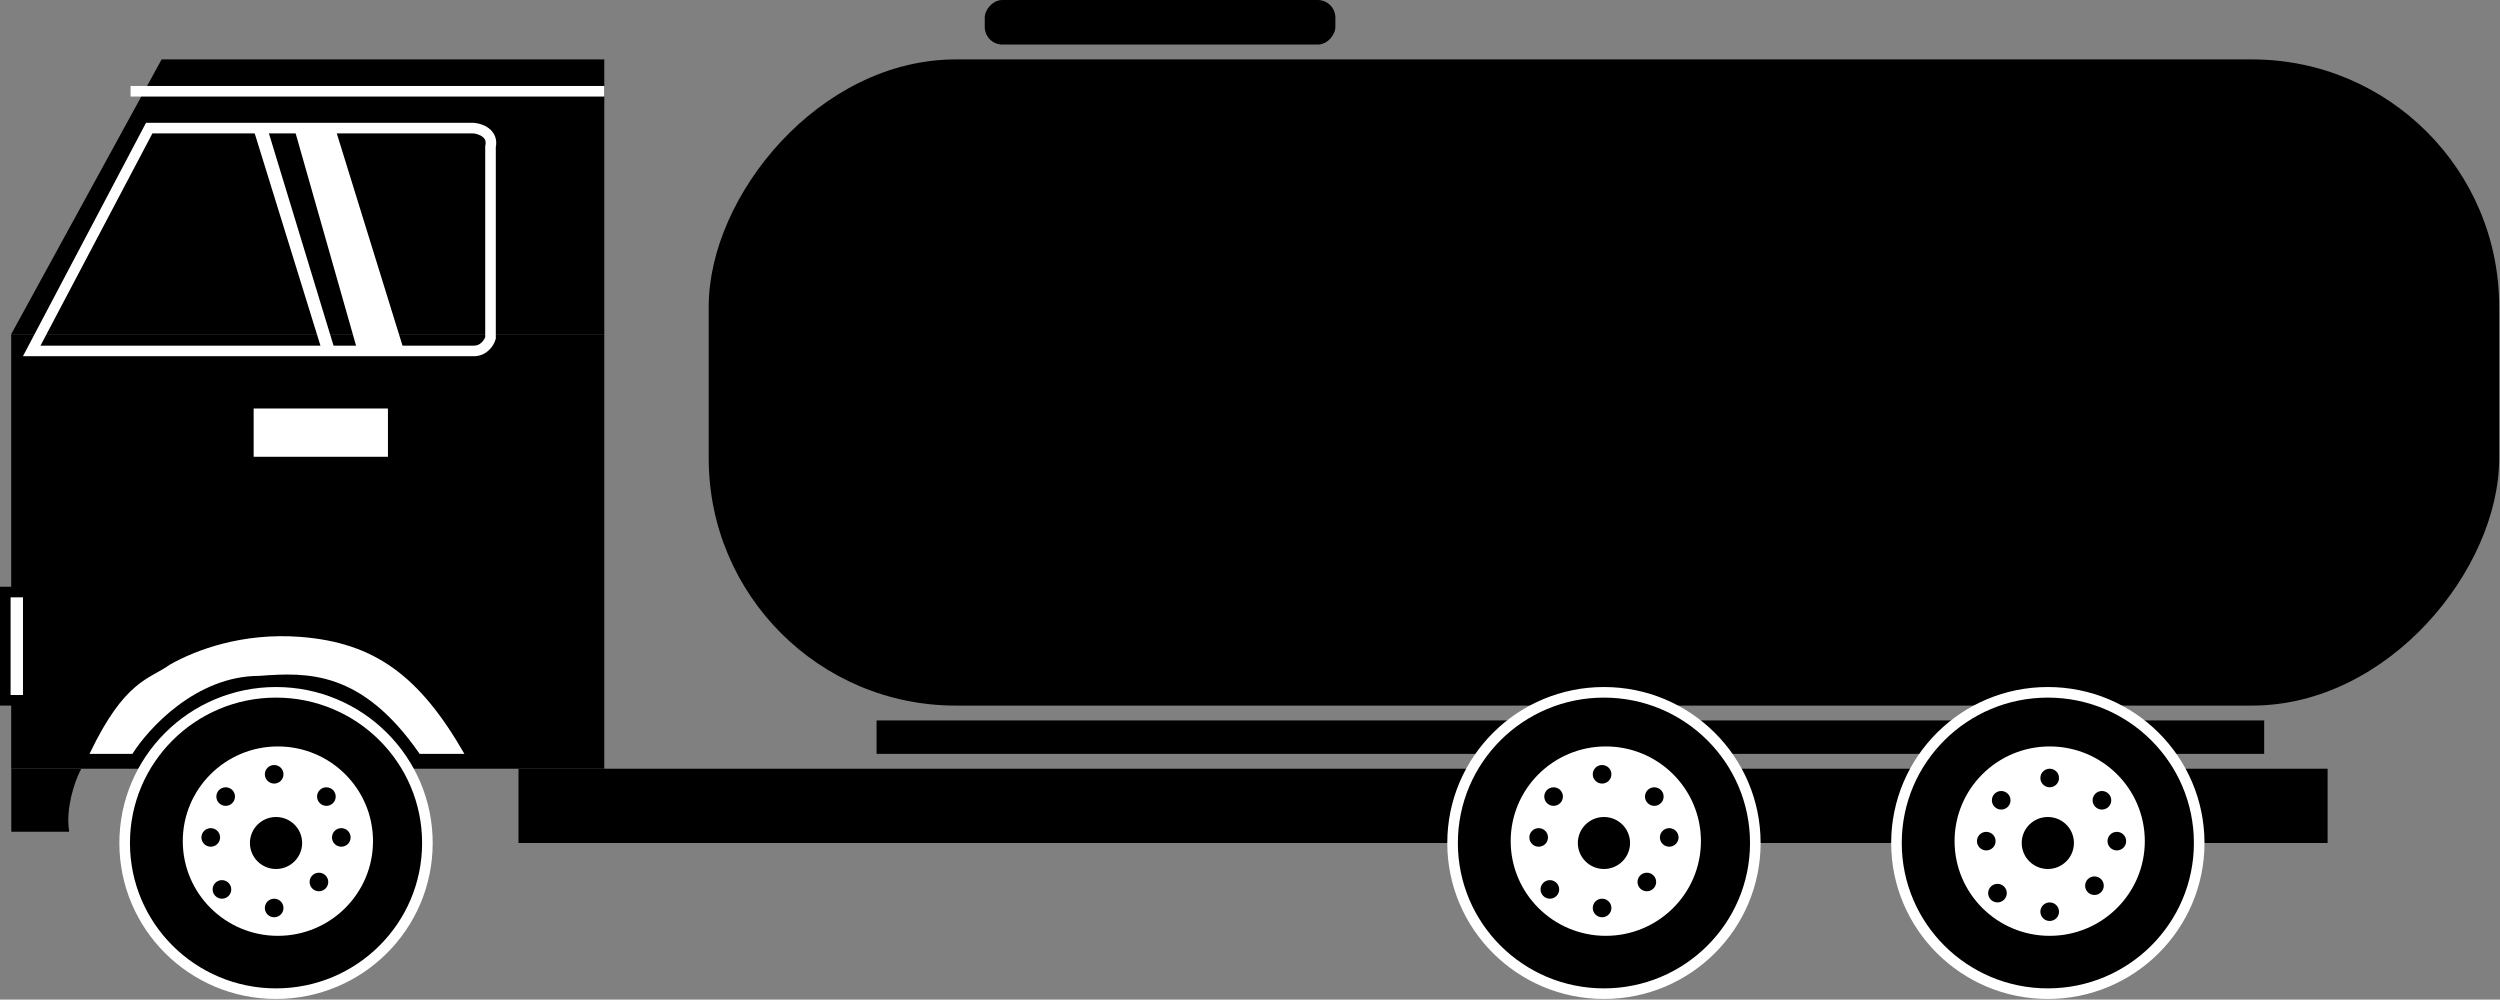 <svg width="1358" height="543" viewBox="0 0 1358 543" fill="none" xmlns="http://www.w3.org/2000/svg">
<rect x="0" y="0" width="1358" height="543" fill="#808080" stroke="none"/>
<rect width="982.704" height="40.345" transform="matrix(-1 0 0 1 1264.35 417.567)" fill="black"/>
<rect width="753.744" height="18.155" transform="matrix(-1 0 0 1 1229.9 391.344)" fill="black"/>
<rect width="972.573" height="350.999" rx="134.221" transform="matrix(-1 0 0 1 1357.55 32.276)" fill="black"/>
<rect width="322.165" height="236.017" transform="matrix(-1 0 0 1 328.243 181.552)" fill="black"/>
<path d="M328.243 32.276H87.787L6.078 181.552H328.243V32.276Z" fill="black"/>
<line y1="-2.876" x2="257.327" y2="-2.876" transform="matrix(-1 0 0 1 328.243 52.448)" stroke="white" stroke-width="5.752"/>
<path d="M257.327 69.596H81.048L17.223 190.63H257.327C263 190.63 265.769 185.923 266.445 183.57V79.682C268.066 72.42 261.042 69.932 257.327 69.596Z" stroke="white" stroke-width="5.752"/>
<path d="M182.358 70.603H160.07L194.515 191.637H219.842L182.358 70.603Z" fill="white"/>
<path d="M145.508 70.603H137.781L175.266 191.637H182.357L145.508 70.603Z" fill="white"/>
<rect width="72.943" height="26.224" transform="matrix(-1 0 0 1 210.725 221.896)" fill="white"/>
<rect x="-2.876" y="2.876" width="12.483" height="58.799" transform="matrix(-1 0 0 1 12.483 318.723)" fill="white" stroke="black" stroke-width="5.752"/>
<rect width="190.462" height="24.207" rx="9.587" transform="matrix(-1 0 0 1 725.378 0)" fill="black"/>
<path d="M1030.16 457.913C1030.16 503.105 1066.96 539.761 1112.38 539.761C1157.8 539.761 1194.6 503.105 1194.6 457.913C1194.6 412.722 1157.8 376.066 1112.38 376.066C1066.96 376.066 1030.16 412.722 1030.16 457.913Z" fill="black" stroke="white" stroke-width="5.752"/>
<path d="M789.04 457.913C789.04 503.105 825.841 539.761 871.264 539.761C916.687 539.761 953.488 503.105 953.488 457.913C953.488 412.722 916.687 376.066 871.264 376.066C825.841 376.066 789.04 412.722 789.04 457.913Z" fill="black" stroke="white" stroke-width="5.752"/>
<path d="M67.715 457.913C67.715 503.105 104.516 539.761 149.939 539.761C195.362 539.761 232.163 503.105 232.163 457.913C232.163 412.722 195.362 376.066 149.939 376.066C104.516 376.066 67.715 412.722 67.715 457.913Z" fill="black" stroke="white" stroke-width="5.752"/>
<path d="M36.472 450.852C34.851 438.749 39.511 424.628 42.55 418.577H7.092V450.852H36.472Z" fill="black" stroke="black" stroke-width="1.917"/>
<path d="M252.261 409.497H227.947C196.541 364.109 167.161 365.119 140.821 367.136C106.375 367.136 80.373 396.049 71.93 409.497H48.629C67.878 369.154 81.048 369.154 92.192 361.084C106.375 353.016 131.703 343.55 163.109 345.955C203.546 349.052 227.947 367.136 252.261 409.497Z" fill="white"/>
<ellipse cx="51.668" cy="51.44" rx="51.668" ry="51.44" transform="matrix(-1 0 0 1 1165.06 405.465)" fill="white"/>
<ellipse cx="51.668" cy="51.44" rx="51.668" ry="51.44" transform="matrix(-1 0 0 1 923.944 405.465)" fill="white"/>
<ellipse cx="51.668" cy="51.44" rx="51.668" ry="51.44" transform="matrix(-1 0 0 1 202.62 405.465)" fill="white"/>
<ellipse cx="14.183" cy="14.121" rx="14.183" ry="14.121" transform="matrix(-1 0 0 1 1126.56 443.792)" fill="black"/>
<ellipse cx="14.183" cy="14.121" rx="14.183" ry="14.121" transform="matrix(-1 0 0 1 885.446 443.792)" fill="black"/>
<ellipse cx="14.183" cy="14.121" rx="14.183" ry="14.121" transform="matrix(-1 0 0 1 164.122 443.792)" fill="black"/>
<ellipse cx="5.065" cy="5.043" rx="5.065" ry="5.043" transform="matrix(-1 0 0 1 1146.83 429.672)" fill="black"/>
<ellipse cx="5.065" cy="5.043" rx="5.065" ry="5.043" transform="matrix(-1 0 0 1 903.683 427.655)" fill="black"/>
<ellipse cx="5.065" cy="5.043" rx="5.065" ry="5.043" transform="matrix(-1 0 0 1 182.357 427.655)" fill="black"/>
<ellipse cx="5.065" cy="5.043" rx="5.065" ry="5.043" transform="matrix(-1 0 0 1 1118.46 417.567)" fill="black"/>
<ellipse cx="5.065" cy="5.043" rx="5.065" ry="5.043" transform="matrix(-1 0 0 1 875.315 415.551)" fill="black"/>
<ellipse cx="5.065" cy="5.043" rx="5.065" ry="5.043" transform="matrix(-1 0 0 1 153.991 415.551)" fill="black"/>
<ellipse cx="5.065" cy="5.043" rx="5.065" ry="5.043" transform="matrix(-1 0 0 1 1092.12 429.672)" fill="black"/>
<ellipse cx="5.065" cy="5.043" rx="5.065" ry="5.043" transform="matrix(-1 0 0 1 848.975 427.655)" fill="black"/>
<ellipse cx="5.065" cy="5.043" rx="5.065" ry="5.043" transform="matrix(-1 0 0 1 127.65 427.655)" fill="black"/>
<ellipse cx="5.065" cy="5.043" rx="5.065" ry="5.043" transform="matrix(-1 0 0 1 1084.01 451.861)" fill="black"/>
<ellipse cx="5.065" cy="5.043" rx="5.065" ry="5.043" transform="matrix(-1 0 0 1 840.871 449.844)" fill="black"/>
<ellipse cx="5.065" cy="5.043" rx="5.065" ry="5.043" transform="matrix(-1 0 0 1 119.545 449.844)" fill="black"/>
<ellipse cx="5.065" cy="5.043" rx="5.065" ry="5.043" transform="matrix(-1 0 0 1 1154.93 451.861)" fill="black"/>
<ellipse cx="5.065" cy="5.043" rx="5.065" ry="5.043" transform="matrix(-1 0 0 1 911.787 449.844)" fill="black"/>
<ellipse cx="5.065" cy="5.043" rx="5.065" ry="5.043" transform="matrix(-1 0 0 1 190.462 449.844)" fill="black"/>
<ellipse cx="5.065" cy="5.043" rx="5.065" ry="5.043" transform="matrix(-1 0 0 1 1142.77 476.068)" fill="black"/>
<ellipse cx="5.065" cy="5.043" rx="5.065" ry="5.043" transform="matrix(-1 0 0 1 899.63 474.051)" fill="black"/>
<ellipse cx="5.065" cy="5.043" rx="5.065" ry="5.043" transform="matrix(-1 0 0 1 178.305 474.051)" fill="black"/>
<ellipse cx="5.065" cy="5.043" rx="5.065" ry="5.043" transform="matrix(-1 0 0 1 1118.46 490.189)" fill="black"/>
<ellipse cx="5.065" cy="5.043" rx="5.065" ry="5.043" transform="matrix(-1 0 0 1 875.315 488.171)" fill="black"/>
<ellipse cx="5.065" cy="5.043" rx="5.065" ry="5.043" transform="matrix(-1 0 0 1 153.991 488.171)" fill="black"/>
<ellipse cx="5.065" cy="5.043" rx="5.065" ry="5.043" transform="matrix(-1 0 0 1 1090.09 480.103)" fill="black"/>
<ellipse cx="5.065" cy="5.043" rx="5.065" ry="5.043" transform="matrix(-1 0 0 1 846.949 478.085)" fill="black"/>
<ellipse cx="5.065" cy="5.043" rx="5.065" ry="5.043" transform="matrix(-1 0 0 1 125.625 478.085)" fill="black"/>
</svg>
